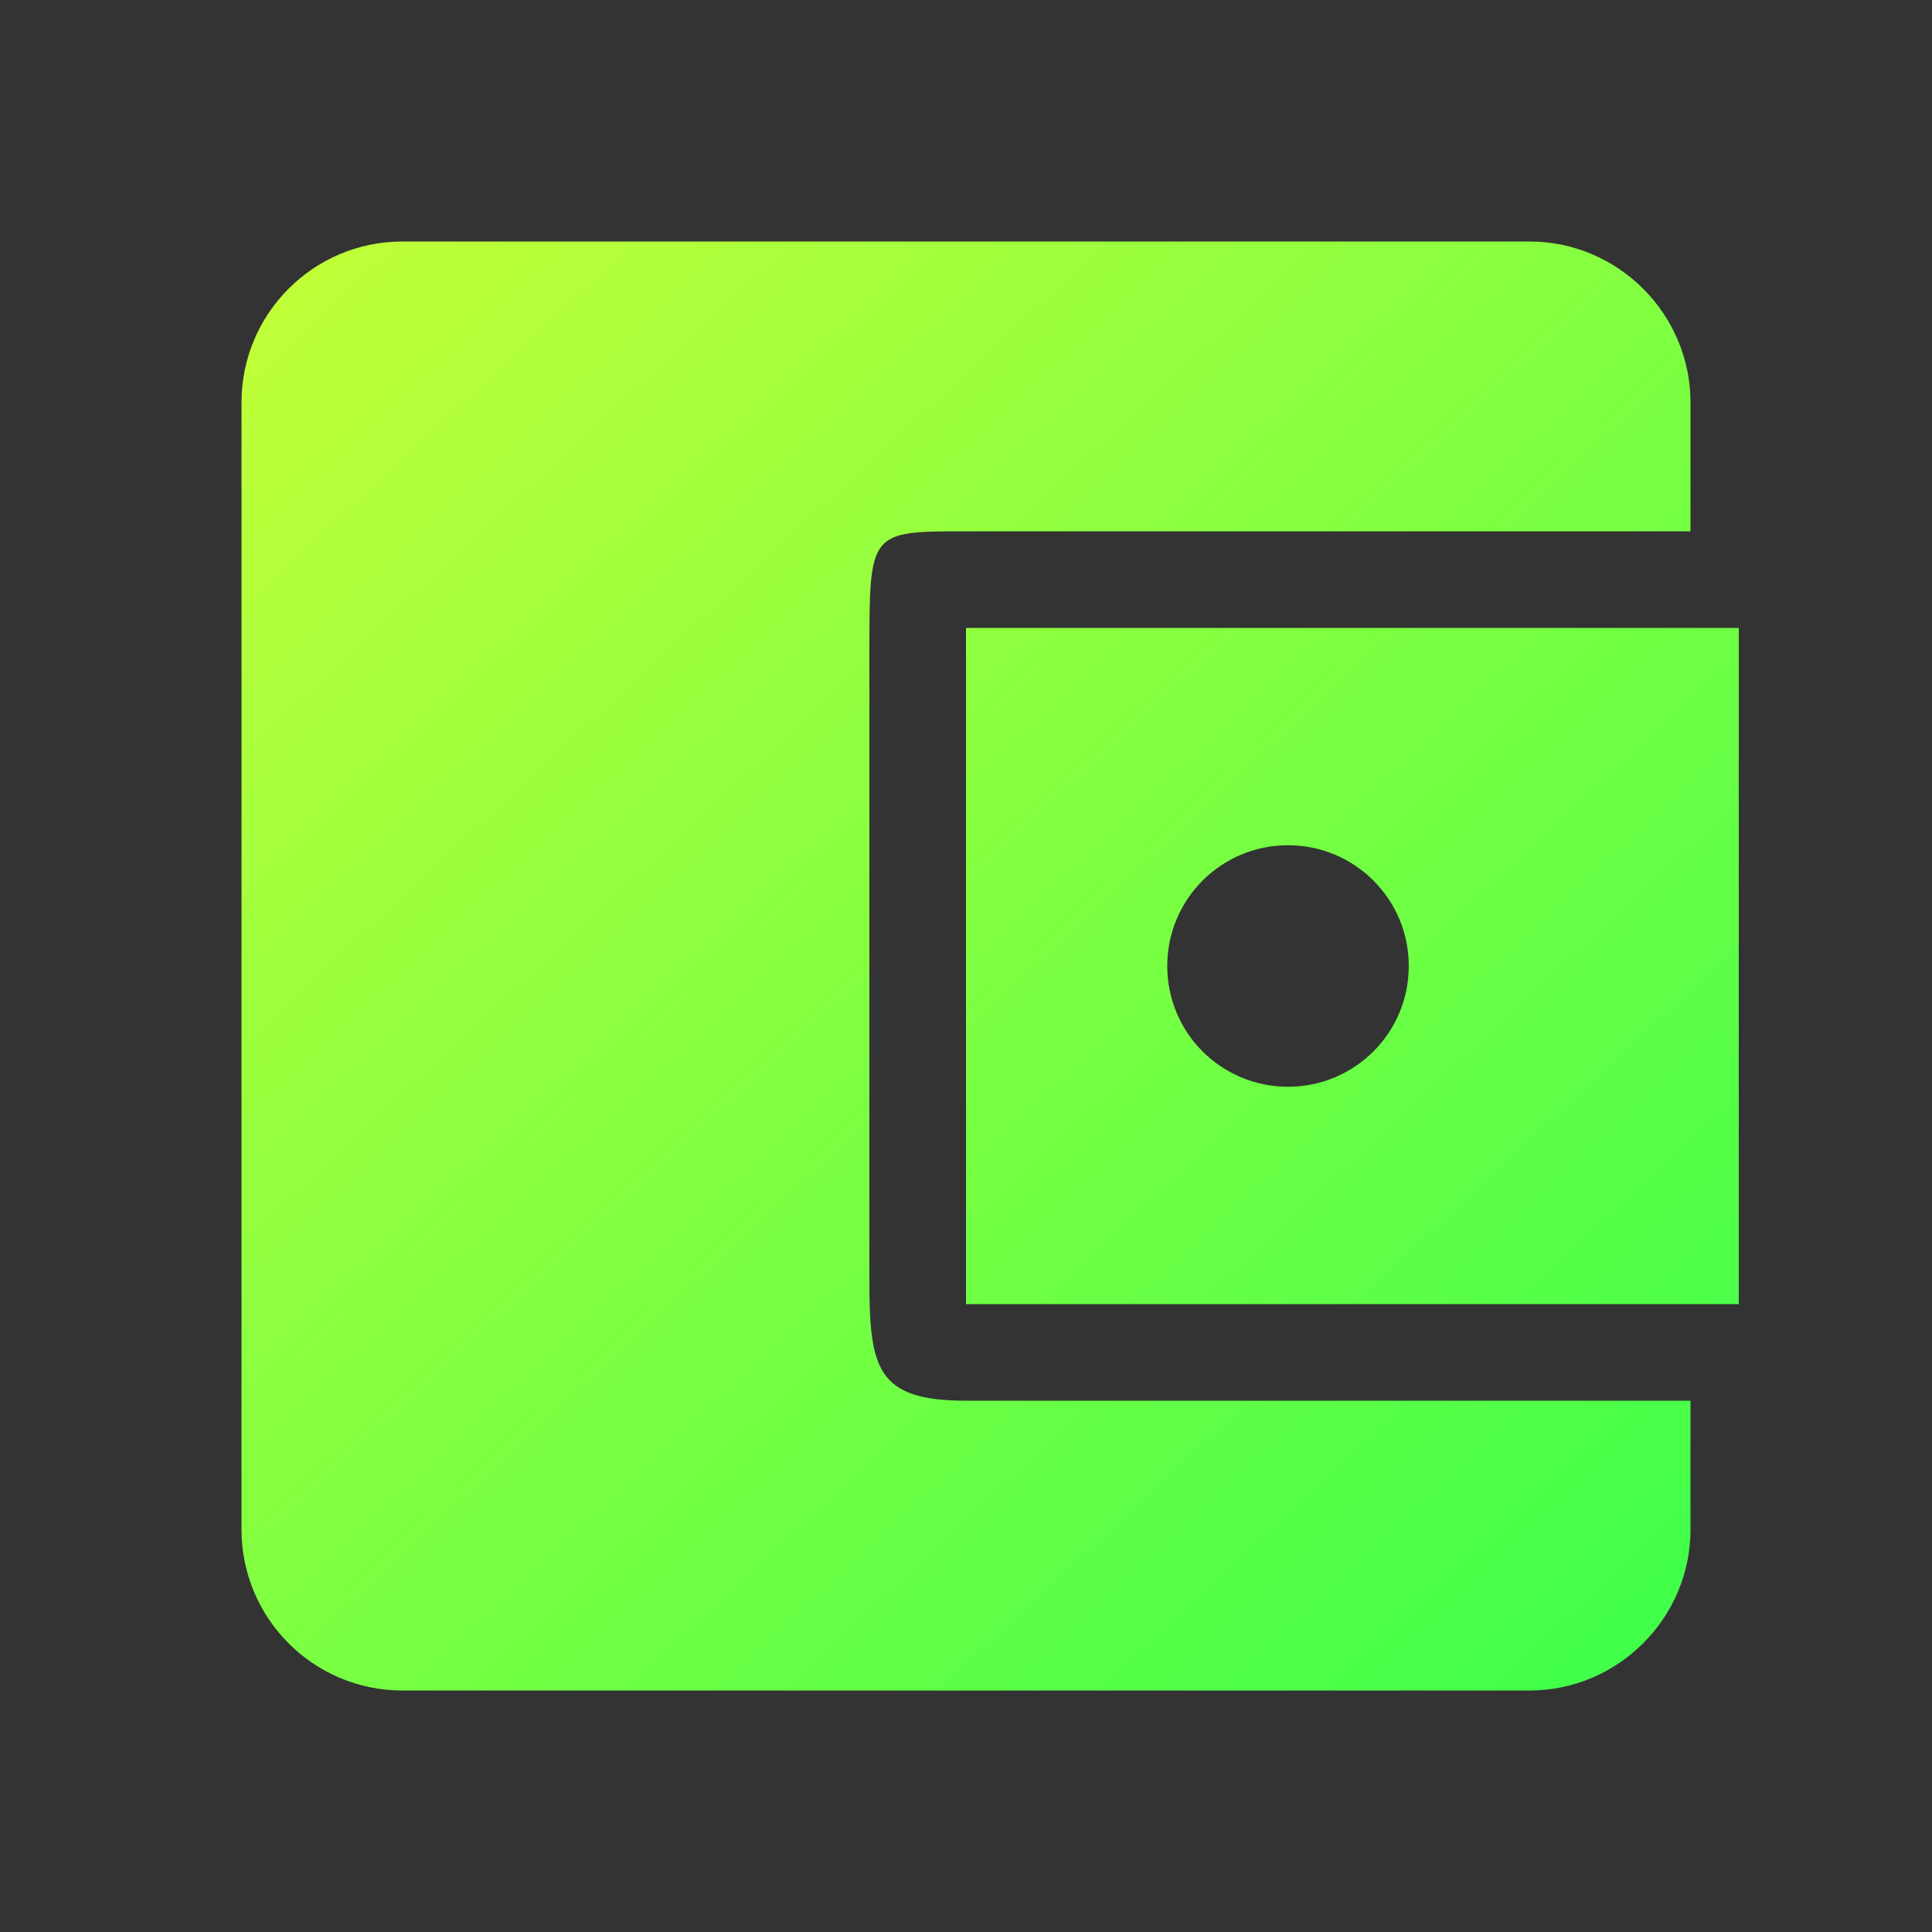 <svg width="40" height="40" viewBox="0 0 40 40" fill="none" xmlns="http://www.w3.org/2000/svg">
<rect x="0" y="0" width="40" height="40" fill="#333333" stroke="none"/>
<g clip-path="url(#clip0_1_362)">
<path d="M35 29V31.667C35 33.5 33.5 35 31.667 35H8.333C6.483 35 5 33.5 5 31.667V8.333C5 6.5 6.483 5 8.333 5H31.667C33.5 5 35 6.5 35 8.333V11H27.5H20C18 11 18 11 18 13.5V26.5C18 28.333 18.15 29 20 29H35ZM20 27H36V13H20V27ZM26.667 22.5C25.283 22.5 24.167 21.383 24.167 20C24.167 18.617 25.283 17.5 26.667 17.5C28.05 17.5 29.167 18.617 29.167 20C29.167 21.383 28.05 22.5 26.667 22.5Z" fill="url(#paint0_linear_1_362)"/>
</g>
<defs>
<linearGradient id="paint0_linear_1_362" x1="6" y1="6" x2="32.5" y2="34.5" gradientUnits="userSpaceOnUse">
<stop stop-color="#BFFF38"/>
<stop offset="1" stop-color="#42FF4A"/>
</linearGradient>
<clipPath id="clip0_1_362">
<rect width="40" height="40" fill="white"/>
</clipPath>
</defs>
</svg>
